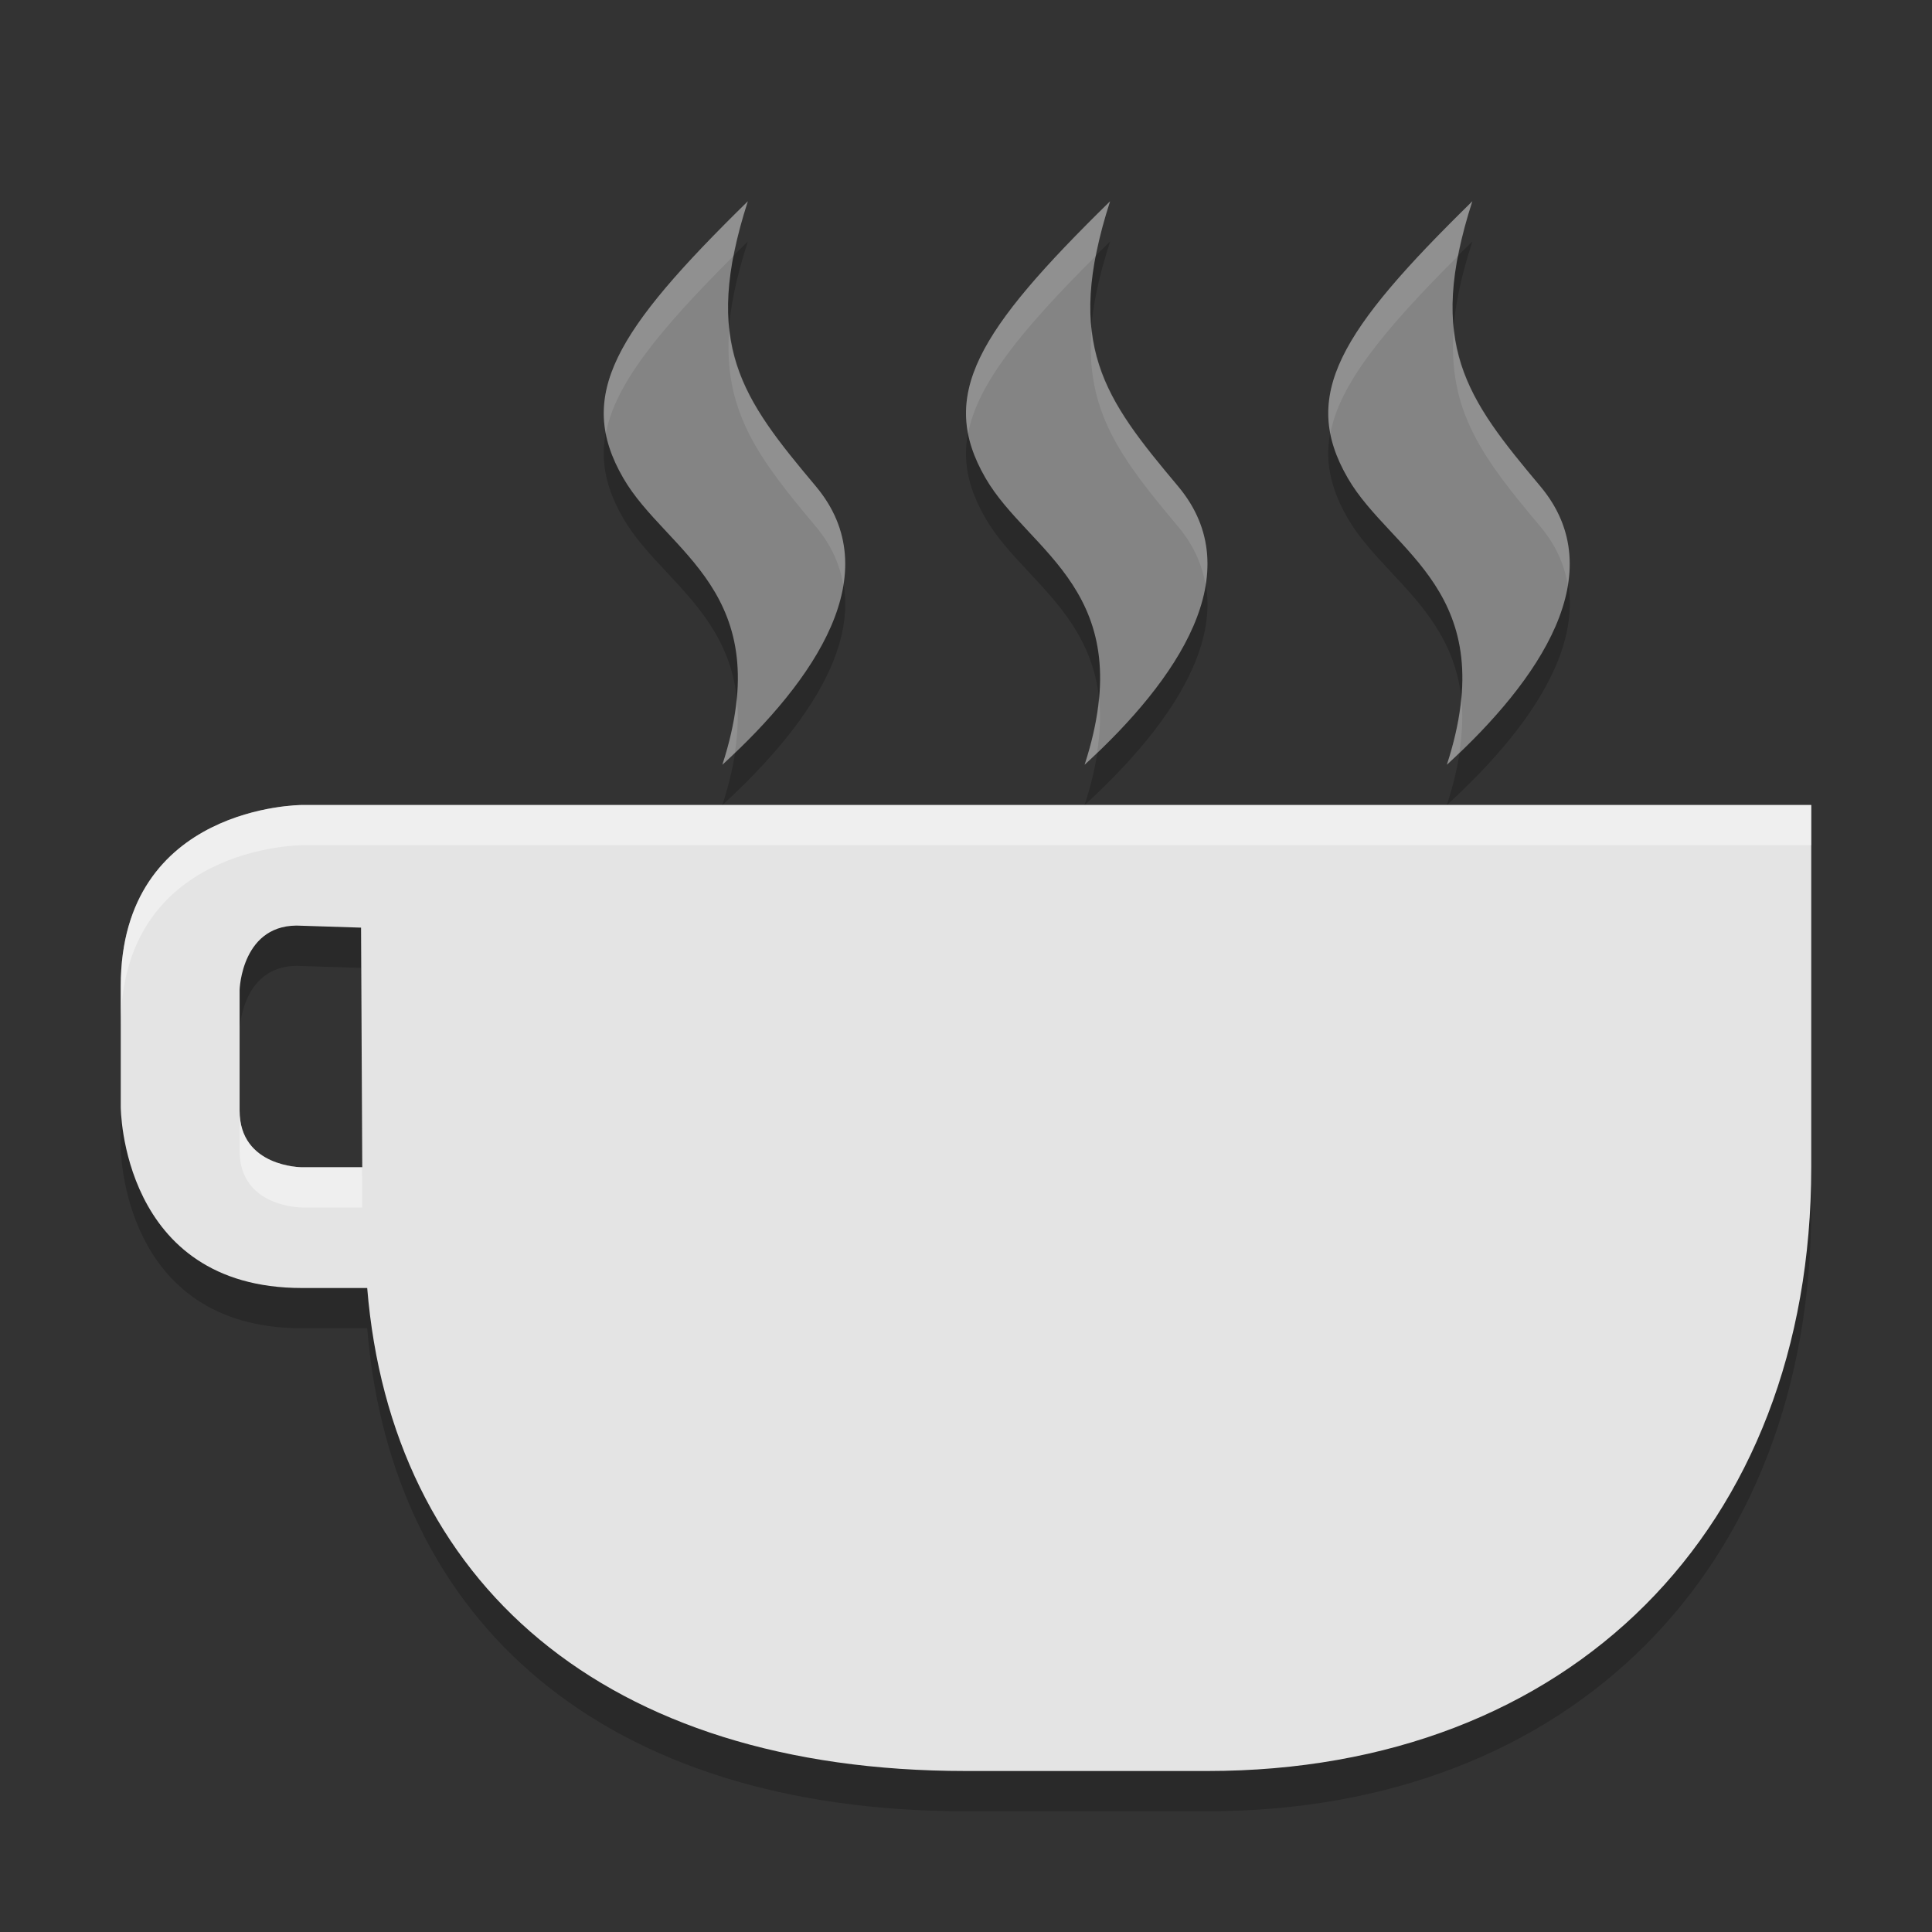 <svg xmlns="http://www.w3.org/2000/svg" width="48" height="48" version="1">
 <rect width="100%" height="100%" fill="#333333" stroke="none"/>
 <path d="m 45,30 c 0,9 -6,15 -15,15 l -6,0 C 15,45 9.721,40.303 9.123,33 L 7.5,33 C 3,33 3,28.5 3,28.5 l 0,-3 C 3,21 7.5,21 7.5,21 L 9,21 45,21 Z M 7.5,24 C 6,23.903 5.953,25.594 5.953,25.594 l 0,3 C 5.953,30 7.5,30 7.5,30 L 9,30 8.97,24.047 Z" style="opacity:0.2"/>
 <path style="fill:#e4e4e4" d="m 45,29 c 0,9 -6,15 -15,15 l -6,0 C 15,44 9.721,39.303 9.123,32 L 7.5,32 C 3,32 3,27.5 3,27.5 l 0,-3 C 3,20 7.5,20 7.5,20 L 9,20 45,20 Z M 7.5,23 C 6,22.903 5.953,24.594 5.953,24.594 l 0,3 C 5.953,29 7.5,29 7.5,29 L 9,29 8.97,23.047 Z"/>
 <path style="opacity:0.4;fill:#ffffff" d="m 45,20 0,1 -36,0 -1.5,0 C 7.5,21 3,21 3,25.5 l 0,-1 C 3,20 7.5,20 7.5,20 L 9,20 45,20 Z M 5.953,27.594 C 5.953,29 7.5,29 7.5,29 l 1.494,0 0.006,1 -1.5,0 c 0,0 -1.547,0 -1.547,-1.406 l 0,-1 z"/>
 <path d="m 27.58,6 c -3.295,3.23 -4.285,4.821 -3.096,6.876 1.077,1.864 3.863,2.814 2.463,7.124 2.299,-2.1 4.127,-4.766 2.322,-6.918 C 27.432,10.894 26.425,9.565 27.58,6 Z" style="opacity:0.2"/>
 <path d="m 18.58,6 c -3.295,3.23 -4.285,4.821 -3.096,6.876 1.077,1.864 3.863,2.814 2.463,7.124 2.299,-2.1 4.127,-4.766 2.322,-6.918 C 18.432,10.894 17.425,9.565 18.58,6 Z" style="opacity:0.2"/>
 <path d="m 36.58,6 c -3.295,3.23 -4.285,4.821 -3.096,6.876 1.077,1.864 3.863,2.814 2.463,7.124 2.299,-2.1 4.127,-4.766 2.322,-6.918 C 36.432,10.894 35.425,9.565 36.58,6 Z" style="opacity:0.2"/>
 <path style="fill:#848484" d="m 27.58,5 c -3.295,3.23 -4.285,4.821 -3.096,6.876 1.077,1.864 3.863,2.814 2.463,7.124 2.299,-2.1 4.127,-4.766 2.322,-6.918 C 27.432,9.894 26.425,8.565 27.58,5 Z"/>
 <path style="fill:#848484" d="m 18.58,5 c -3.295,3.23 -4.285,4.821 -3.096,6.876 1.077,1.864 3.863,2.814 2.463,7.124 2.299,-2.1 4.127,-4.766 2.322,-6.918 C 18.432,9.894 17.425,8.565 18.58,5 Z"/>
 <path style="fill:#848484" d="m 36.58,5 c -3.295,3.23 -4.285,4.821 -3.096,6.876 1.077,1.864 3.863,2.814 2.463,7.124 2.299,-2.1 4.127,-4.766 2.322,-6.918 C 36.432,9.894 35.425,8.565 36.58,5 Z"/>
 <path style="opacity:0.1;fill:#ffffff" d="M 27.58,5 C 24.89,7.637 23.737,9.182 24.051,10.779 24.273,9.569 25.336,8.242 27.23,6.354 27.311,5.937 27.42,5.494 27.58,5 Z m -0.459,3.139 c -0.176,2.076 0.736,3.26 2.148,4.943 0.387,0.461 0.597,0.947 0.682,1.445 0.136,-0.848 -0.039,-1.679 -0.682,-2.445 C 28.099,10.687 27.273,9.637 27.121,8.139 Z m 0.182,9.18 C 27.259,17.818 27.152,18.37 26.947,19 c 0.107,-0.098 0.206,-0.203 0.311,-0.303 0.077,-0.511 0.092,-0.971 0.045,-1.379 z"/>
 <path style="opacity:0.1;fill:#ffffff" d="M 18.58,5 C 15.89,7.637 14.737,9.182 15.051,10.779 15.273,9.569 16.336,8.242 18.23,6.354 18.311,5.937 18.42,5.494 18.58,5 Z m -0.459,3.139 c -0.176,2.076 0.736,3.26 2.148,4.943 0.387,0.461 0.597,0.947 0.682,1.445 0.136,-0.848 -0.039,-1.679 -0.682,-2.445 C 19.099,10.687 18.273,9.637 18.121,8.139 Z m 0.182,9.18 C 18.259,17.818 18.152,18.37 17.947,19 c 0.107,-0.098 0.206,-0.203 0.311,-0.303 0.077,-0.511 0.092,-0.971 0.045,-1.379 z"/>
 <path style="opacity:0.1;fill:#ffffff" d="M 36.58,5 C 33.89,7.637 32.737,9.182 33.051,10.779 33.273,9.569 34.336,8.242 36.23,6.354 36.311,5.937 36.42,5.494 36.58,5 Z m -0.459,3.139 c -0.176,2.076 0.736,3.26 2.148,4.943 0.387,0.461 0.597,0.947 0.682,1.445 0.136,-0.848 -0.039,-1.679 -0.682,-2.445 C 37.099,10.687 36.273,9.637 36.121,8.139 Z m 0.182,9.18 C 36.259,17.818 36.152,18.37 35.947,19 c 0.107,-0.098 0.206,-0.203 0.311,-0.303 0.077,-0.511 0.092,-0.971 0.045,-1.379 z"/>
</svg>
